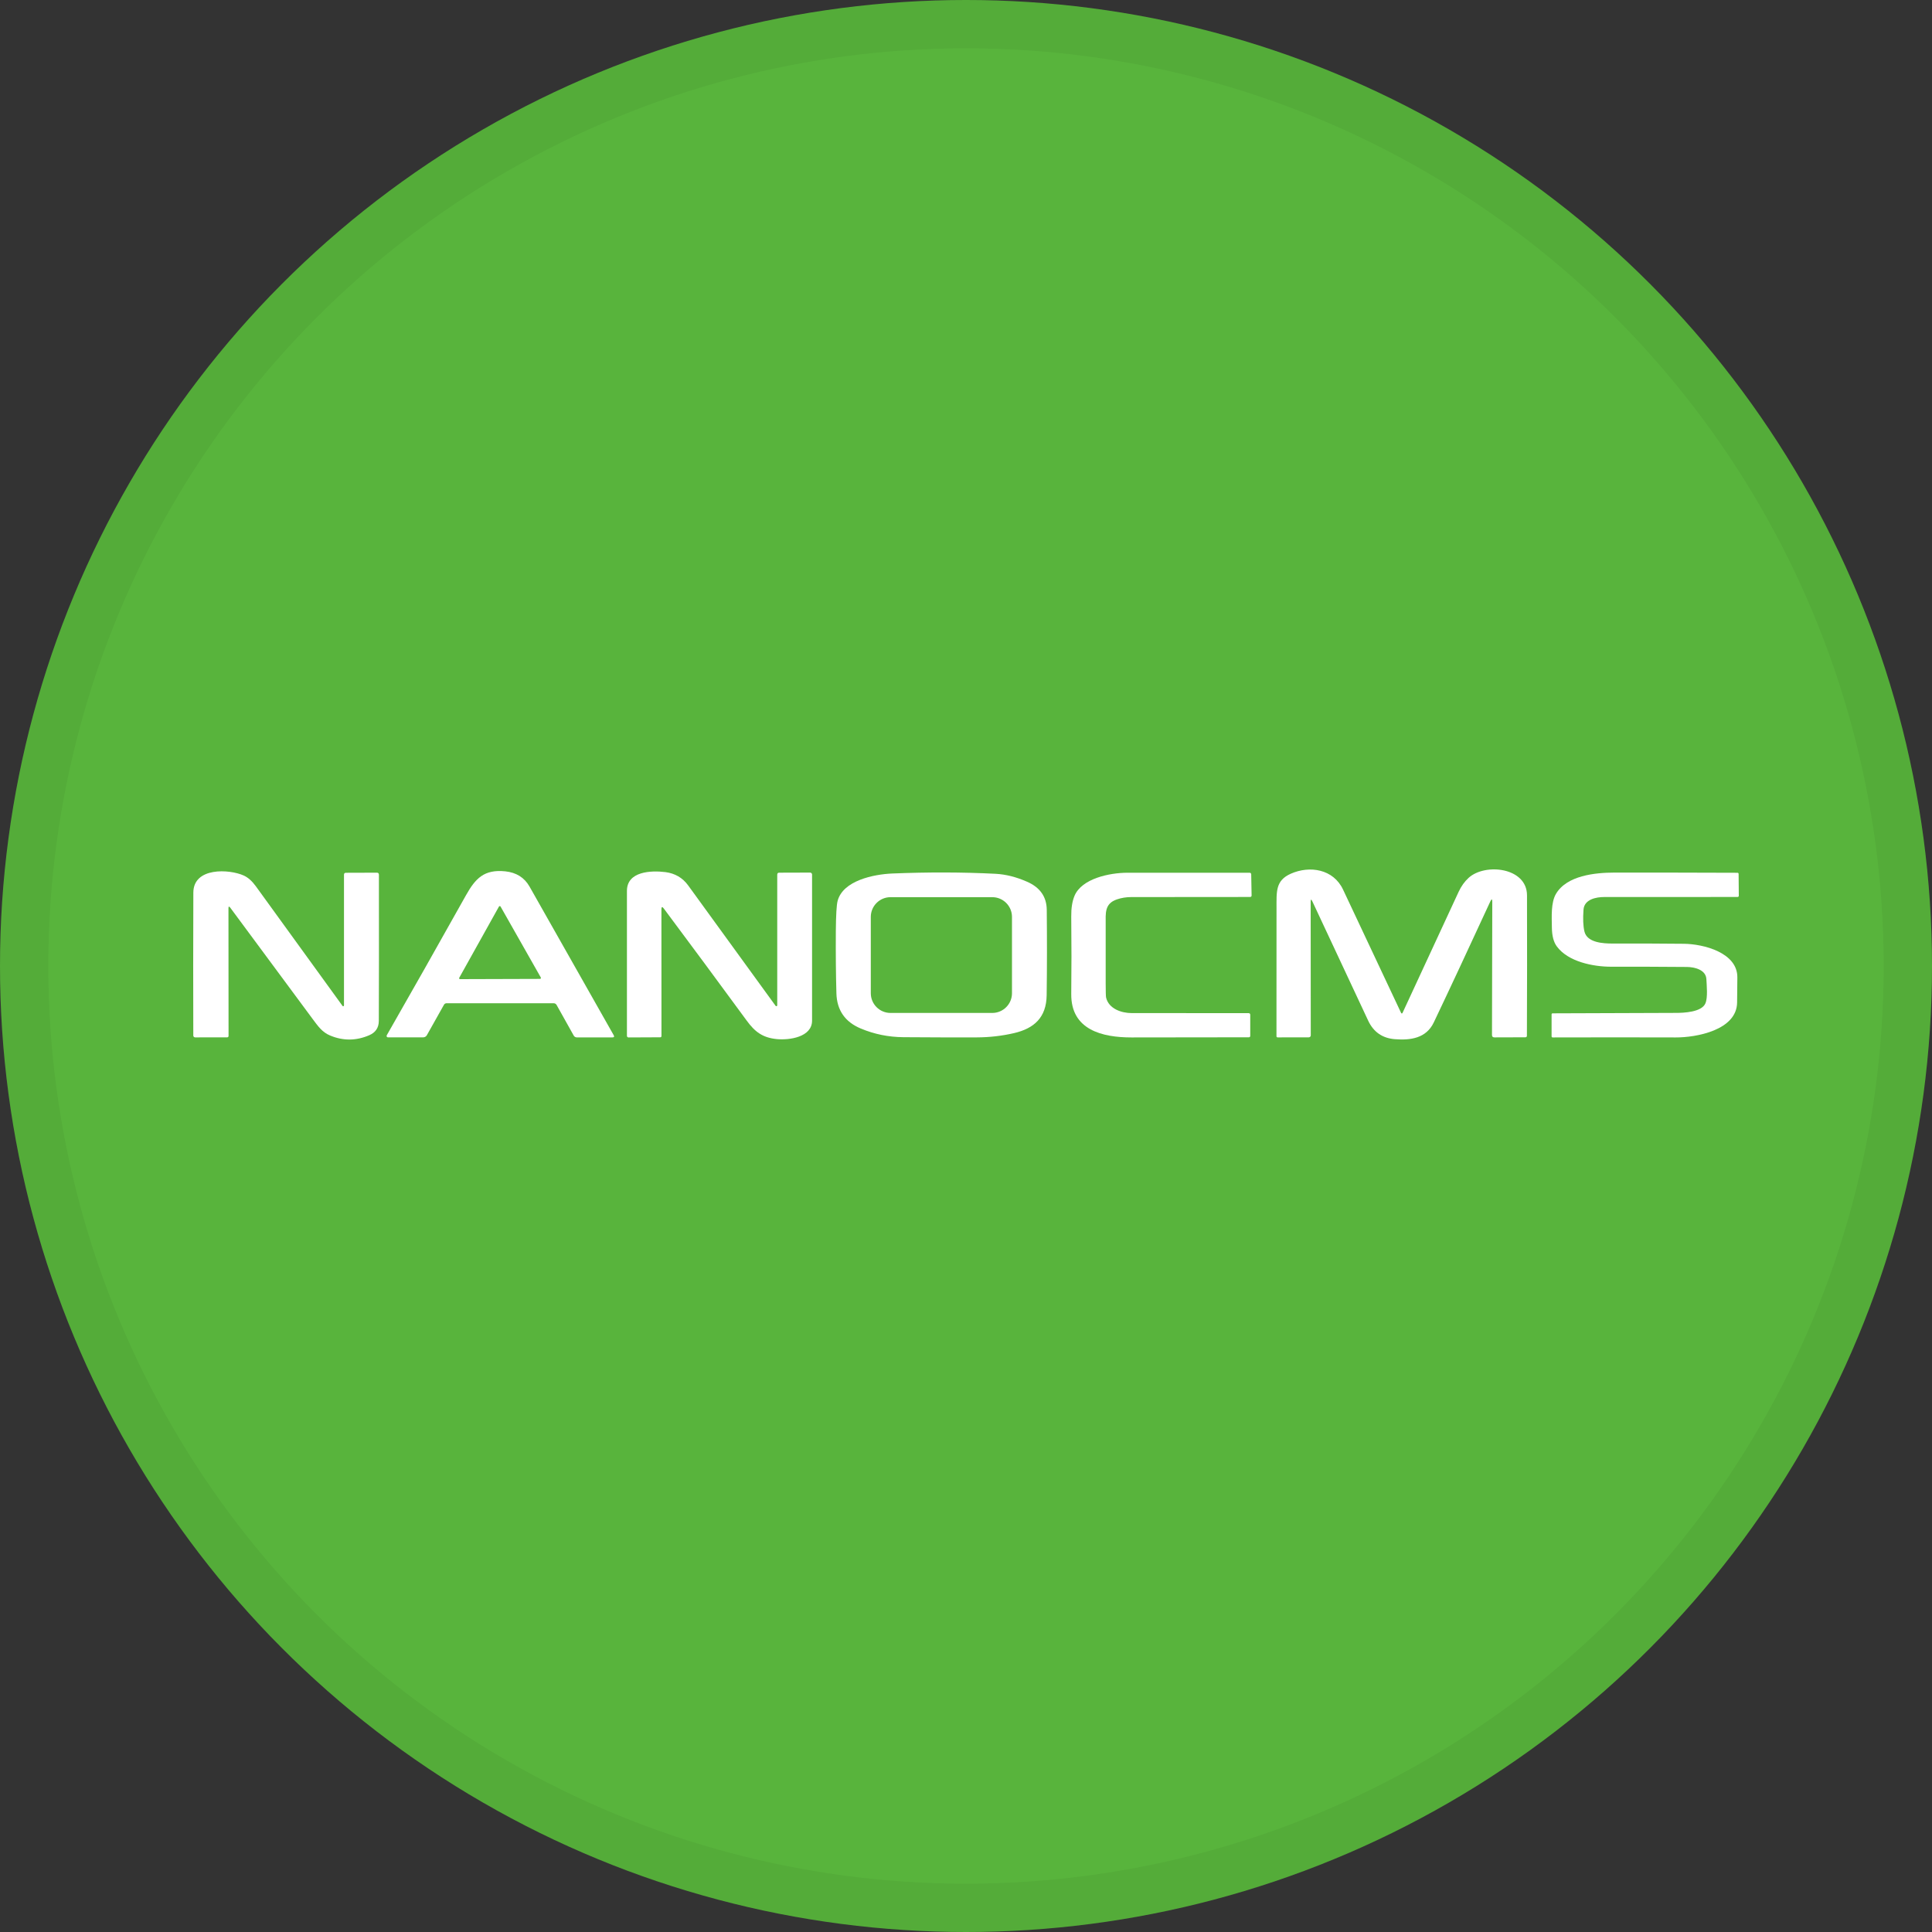 <svg width="40" height="40" viewBox="0 0 40 40" fill="none" xmlns="http://www.w3.org/2000/svg">
<rect x="0" y="0" width="40" height="40" fill="#333333" stroke="none"/>
<circle cx="20" cy="20" r="20" fill="#58B43C"/>
<path d="M27.136 18.672L27.138 21.436C27.138 21.459 27.12 21.476 27.097 21.477L26.451 21.478C26.438 21.478 26.428 21.468 26.428 21.456C26.427 20.558 26.428 19.673 26.429 18.803C26.43 18.462 26.405 18.232 26.723 18.09C27.117 17.915 27.606 17.993 27.806 18.417C28.203 19.257 28.604 20.109 29.009 20.973C29.012 20.98 29.021 20.985 29.029 20.981C29.032 20.979 29.035 20.977 29.037 20.973C29.412 20.162 29.799 19.326 30.199 18.465C30.253 18.348 30.322 18.252 30.406 18.175C30.746 17.864 31.613 17.957 31.615 18.536C31.618 19.502 31.617 20.472 31.613 21.447C31.613 21.463 31.599 21.476 31.583 21.476L30.941 21.478C30.906 21.478 30.889 21.461 30.89 21.427L30.896 18.674C30.896 18.608 30.882 18.605 30.855 18.664C30.399 19.652 30.009 20.488 29.684 21.17C29.527 21.498 29.201 21.541 28.876 21.515C28.62 21.494 28.436 21.366 28.326 21.13C27.937 20.301 27.553 19.478 27.172 18.664C27.148 18.612 27.136 18.614 27.136 18.672Z" fill="white"/>
<path d="M11.524 20.807C11.51 20.783 11.489 20.771 11.461 20.771H9.246C9.224 20.771 9.203 20.782 9.192 20.802L8.837 21.434C8.822 21.46 8.793 21.477 8.763 21.477H8.032C8.016 21.478 8.004 21.465 8.004 21.449C8.004 21.444 8.005 21.439 8.007 21.435C8.512 20.552 9.059 19.587 9.646 18.538C9.845 18.182 10.025 17.996 10.461 18.04C10.69 18.064 10.857 18.169 10.963 18.355C11.543 19.377 12.123 20.403 12.706 21.433C12.722 21.463 12.714 21.478 12.68 21.478H11.941C11.915 21.478 11.89 21.463 11.878 21.44L11.524 20.807ZM9.508 20.244C9.503 20.253 9.506 20.265 9.516 20.27C9.519 20.272 9.521 20.272 9.525 20.272L11.18 20.267C11.191 20.267 11.199 20.257 11.199 20.247C11.199 20.244 11.198 20.241 11.197 20.238L10.364 18.77C10.359 18.76 10.347 18.757 10.338 18.762C10.334 18.764 10.332 18.767 10.33 18.77L9.508 20.244Z" fill="white"/>
<path d="M7.111 20.833C7.118 20.829 7.122 20.823 7.122 20.815C7.123 19.903 7.123 19.002 7.122 18.11C7.122 18.084 7.135 18.07 7.161 18.07L7.803 18.068C7.831 18.068 7.844 18.082 7.845 18.11C7.847 19.455 7.846 20.463 7.843 21.135C7.843 21.277 7.776 21.377 7.643 21.434C7.373 21.55 7.102 21.552 6.832 21.438C6.67 21.371 6.581 21.242 6.473 21.097C5.901 20.323 5.333 19.555 4.767 18.792C4.742 18.76 4.73 18.764 4.73 18.805L4.732 21.449C4.732 21.464 4.72 21.477 4.705 21.477L4.041 21.478C4.02 21.478 4.002 21.462 4.002 21.441C3.999 20.474 3.999 19.487 4.003 18.48C4.005 17.95 4.749 17.992 5.047 18.127C5.135 18.167 5.217 18.24 5.294 18.345C5.894 19.173 6.494 20 7.093 20.828C7.097 20.834 7.104 20.835 7.111 20.833Z" fill="white"/>
<path d="M16.059 20.825C16.065 20.833 16.077 20.834 16.084 20.829C16.089 20.825 16.092 20.82 16.092 20.814V18.109C16.092 18.082 16.105 18.068 16.132 18.068L16.774 18.066C16.795 18.066 16.813 18.084 16.813 18.106C16.812 19.07 16.813 20.079 16.813 21.13C16.813 21.474 16.341 21.539 16.079 21.513C15.786 21.483 15.628 21.361 15.46 21.131C14.869 20.325 14.297 19.552 13.744 18.811C13.711 18.766 13.694 18.772 13.694 18.827L13.695 21.452C13.695 21.465 13.684 21.476 13.671 21.476L13.012 21.479C12.994 21.479 12.98 21.464 12.98 21.446C12.98 20.468 12.98 19.468 12.98 18.445C12.98 18.039 13.477 18.019 13.777 18.056C13.976 18.082 14.131 18.173 14.245 18.328C14.85 19.163 15.454 19.995 16.058 20.825H16.059Z" fill="white"/>
<path d="M17.823 21.295C17.496 21.159 17.327 20.916 17.317 20.566C17.306 20.19 17.302 19.76 17.305 19.274C17.308 18.943 17.32 18.735 17.342 18.652C17.454 18.23 18.09 18.101 18.473 18.085C19.215 18.055 19.927 18.056 20.612 18.091C20.824 18.102 21.042 18.157 21.266 18.256C21.533 18.373 21.669 18.567 21.672 18.836C21.678 19.432 21.678 20.023 21.67 20.607C21.663 21.067 21.41 21.292 20.997 21.389C20.747 21.447 20.489 21.477 20.223 21.478C19.732 21.479 19.225 21.478 18.702 21.474C18.395 21.471 18.102 21.412 17.823 21.295ZM20.952 18.983C20.952 18.758 20.769 18.575 20.544 18.575H18.437C18.212 18.575 18.029 18.758 18.029 18.983V20.564C18.029 20.789 18.212 20.972 18.437 20.972H20.544C20.769 20.972 20.952 20.789 20.952 20.564V18.983Z" fill="white"/>
<path d="M23.124 18.621C22.862 18.71 22.893 18.916 22.892 19.134C22.892 19.569 22.892 19.979 22.892 20.363C22.892 20.531 22.895 20.628 22.9 20.652C22.954 20.885 23.217 20.975 23.431 20.975C24.199 20.975 25.005 20.975 25.849 20.976C25.873 20.976 25.885 20.988 25.885 21.013V21.446C25.885 21.466 25.874 21.476 25.854 21.476C25.011 21.478 24.201 21.479 23.425 21.479C22.823 21.479 22.171 21.324 22.179 20.578C22.185 20.076 22.185 19.541 22.179 18.975C22.177 18.801 22.2 18.658 22.247 18.546C22.397 18.19 22.968 18.07 23.342 18.069C24.166 18.068 25.008 18.068 25.869 18.069C25.892 18.069 25.905 18.081 25.905 18.104L25.913 18.538C25.913 18.56 25.902 18.571 25.88 18.571C25.123 18.571 24.302 18.571 23.419 18.573C23.317 18.573 23.218 18.589 23.124 18.621V18.621Z" fill="white"/>
<path d="M35.329 20.274C35.32 20.076 35.082 20.021 34.923 20.02C34.375 20.015 33.853 20.014 33.357 20.015C32.986 20.015 32.466 19.913 32.232 19.594C32.166 19.505 32.132 19.375 32.13 19.204C32.127 18.981 32.108 18.687 32.215 18.506C32.44 18.125 33.026 18.067 33.421 18.066C34.251 18.066 35.101 18.066 35.972 18.07C35.988 18.07 35.996 18.079 35.996 18.095L36 18.542C36 18.561 35.991 18.571 35.972 18.571C35.053 18.571 34.133 18.571 33.212 18.572C33.045 18.572 32.801 18.62 32.785 18.832C32.771 19.021 32.777 19.172 32.804 19.286C32.86 19.52 33.198 19.535 33.388 19.535C33.871 19.533 34.362 19.535 34.863 19.54C35.267 19.544 35.976 19.722 35.97 20.239C35.968 20.422 35.966 20.593 35.965 20.752C35.961 21.33 35.115 21.481 34.694 21.479C33.892 21.477 33.043 21.476 32.147 21.479C32.132 21.479 32.124 21.471 32.124 21.457V21.003C32.124 20.988 32.131 20.98 32.147 20.98C33.018 20.977 33.868 20.974 34.697 20.971C34.861 20.971 35.232 20.956 35.309 20.773C35.361 20.649 35.335 20.404 35.329 20.274Z" fill="white"/>
<circle cx="20" cy="20" r="19.5" stroke="black" stroke-opacity="0.05"/>
</svg>
